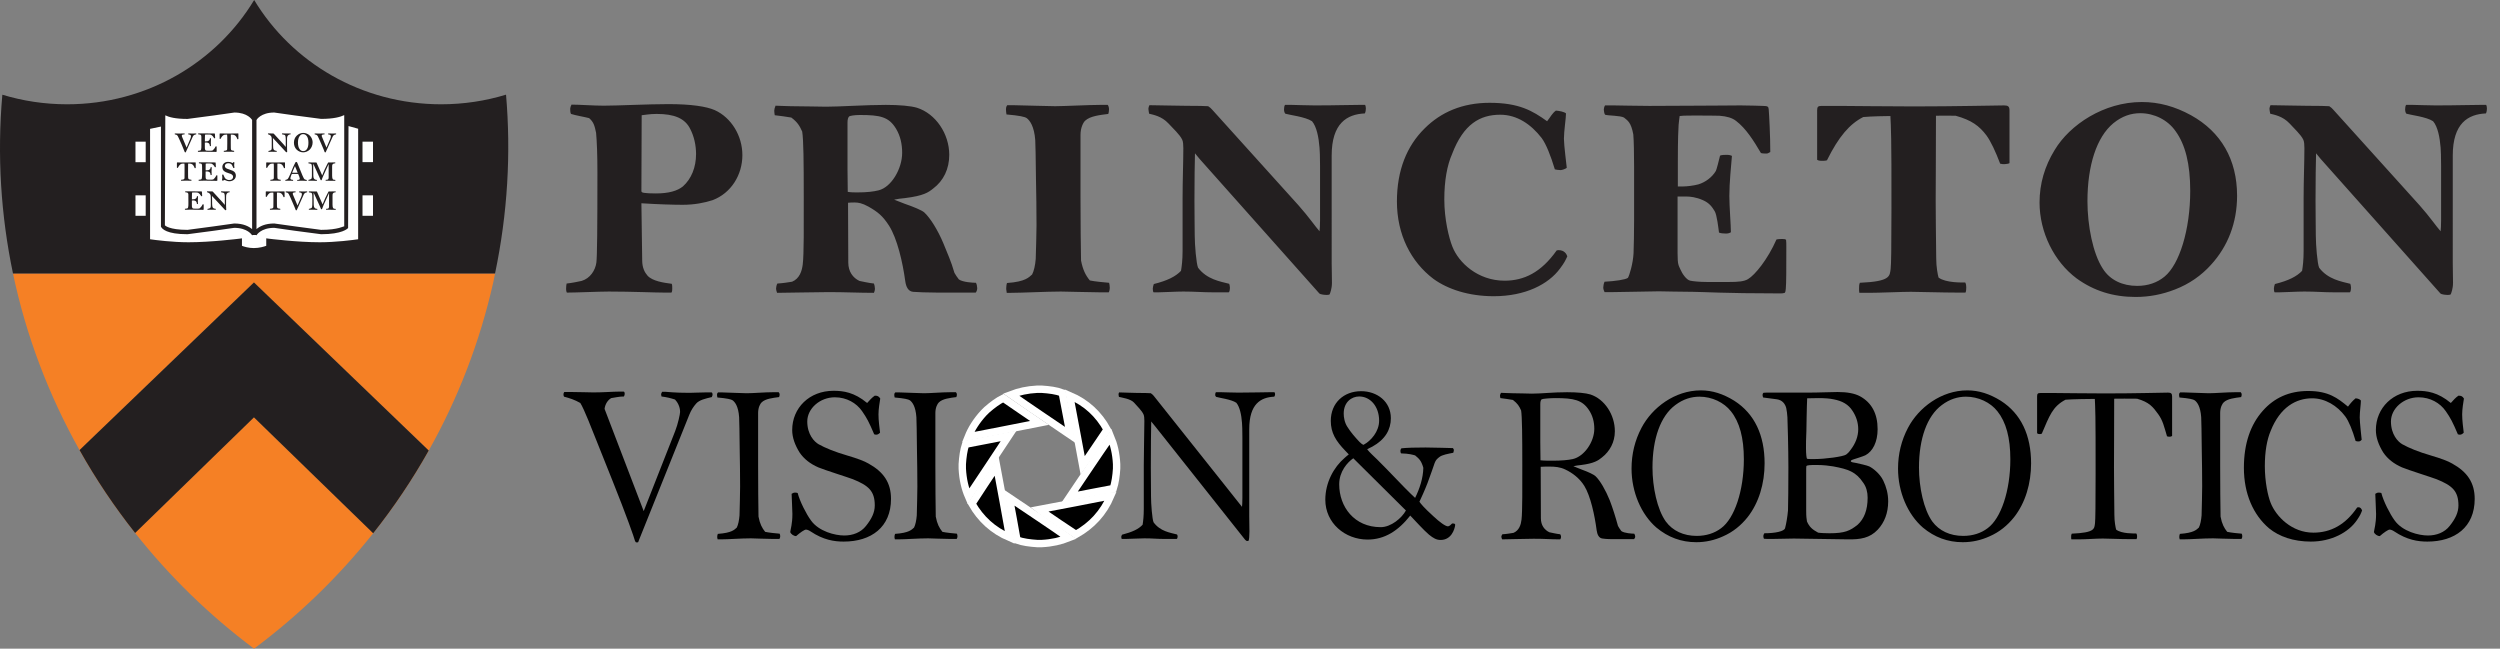 <?xml version="1.0" encoding="utf-8"?>
<!-- Generator: Adobe Illustrator 15.0.2, SVG Export Plug-In . SVG Version: 6.00 Build 0)  -->
<!DOCTYPE svg PUBLIC "-//W3C//DTD SVG 1.0//EN" "http://www.w3.org/TR/2001/REC-SVG-20010904/DTD/svg10.dtd">
<svg version="1.0" id="Layer_1" xmlns="http://www.w3.org/2000/svg" xmlns:xlink="http://www.w3.org/1999/xlink" x="0px" y="0px"
	 width="1353.045px" height="351.07px" viewBox="0 0 1353.045 351.07" enable-background="new 0 0 1353.045 351.07"
	 xml:space="preserve">
<rect x="0" y="0" width="1353.045" height="351.07" fill="#808080" stroke="none"/>
<g>
	<path d="M385.23,214.909c-3.283,0.77-6.777,1.539-8.472,3.52c-1.376,1.539-2.753,3.629-3.706,6.051l-27.427,68.309
		c-0.212,0.551,0,0.771-0.953,0.771s-0.423-0.33-0.953-0.66c-0.529-2.09-4.765-14.08-12.072-32.34l-8.789-22
		c-2.33-5.83-6.777-17.381-8.79-20.461c-3.071-1.76-5.824-2.641-8.789-3.41c-0.212-0.439-0.318-0.551-0.318-1.209
		c0-0.66,0.212-0.881,0.424-1.32h4.13c4.659,0,9.213,0.219,11.648,0.219c5.612,0,10.483-0.439,13.767-0.439h2.647
		c0.423,0.109,0.529,0.77,0.529,1.211c0,0.439-0.212,0.988-0.424,1.43c-2.859,0-5.083,0.66-6.883,0.879
		c-1.8,0.99-3.283,3.191-3.601,5.83l21.179,55.33l17.049-43.34c1.482-3.74,2.647-9.24,2.647-10.34c0-2.971-1.483-5.391-2.753-6.709
		c-2.33-0.771-4.66-1.32-7.307-1.65c0-0.441-0.211-0.66-0.211-1.1c0-0.551,0.317-0.881,0.529-1.432h1.906
		c1.271,0,4.342,0.551,12.919,0.551c1.8,0,5.824-0.221,8.366-0.221h3.6c0.424,0.111,0.53,0.771,0.53,1.211
		C385.654,214.138,385.336,214.468,385.23,214.909z"/>
	<path d="M421.845,291.688h-3.494c-3.495,0-10.378-0.33-11.966-0.33c-5.507,0-11.966,0.551-16.202,0.551h-1.8
		c0-0.551-0.212-0.439-0.212-1.32c0-0.439,0.106-1.209,0.318-1.65c7.73-0.549,9.001-2.309,10.272-3.41
		c0.741-1.43,1.271-3.959,1.482-6.6c0.106-3.85,0.318-12.43,0.318-15.619c0-6.381-0.106-13.861-0.212-19.361
		c-0.106-10.119-0.212-16.061-0.318-18.15c-0.423-5.939-2.224-8.139-3.495-9.129c-0.741-0.551-3.071-1.1-8.26-1.541
		c-0.106-0.549-0.212-0.879-0.212-1.32c0-0.988,0.212-0.988,0.53-1.43h2.33c4.66,0.111,11.013,0.441,13.237,0.441
		c3.601,0,9.743-0.551,14.19-0.551h3.071c0.212,0.221,0.529,0.66,0.529,1.32c0,0.439-0.106,0.879-0.317,1.32
		c-3.389,0.439-7.413,0.879-9.425,2.859c-0.741,0.66-1.906,2.75-1.906,5.721v28.27c0,10.23,0.106,22.551,0.212,27.83
		c0.741,3.961,1.906,6.16,3.601,8.25c1.906,0.439,6.248,0.881,7.836,0.99c0.212,0.439,0.318,0.879,0.318,1.43
		C422.269,290.698,422.163,291.14,421.845,291.688z"/>
	<path d="M456.607,293.118c-5.083,0-11.013-0.879-17.896-5.5c-0.953-0.66-1.906-0.988-2.542-0.988c-0.741,0-3.071,1.539-5.295,3.52
		c-1.271,0-2.859-1.1-3.177-2.201c0.211-1.76,1.165-4.398,1.165-9.789c0-2.201-0.423-9.461-0.423-10.891
		c0.635-0.439,1.165-0.66,1.8-0.66c0.741,0,0.741,0,1.482,0.221c1.059,4.289,4.659,11.439,7.201,14.85
		c4.236,5.939,13.025,8.141,18.002,8.141c4.66,0,9.001-1.65,11.754-5.17c3.071-3.85,4.766-7.26,4.766-11.111
		c0-7.809-3.389-10.779-11.86-14.189c-1.906-0.77-15.567-5.061-18.638-6.379c-4.554-1.98-7.836-4.621-10.166-8.031
		c-2.542-4.07-4.024-8.141-4.024-12.209c0-11.99,9.319-21.23,22.344-21.23c5.295,0,11.225,0.77,18.214,6.6
		c1.271-1.43,2.647-2.971,4.13-3.961c1.376,0,2.118,0.221,2.965,1.541c-0.317,1.98-0.953,5.721-0.953,8.58
		c0,3.301,0.53,7.15,0.847,9.9c-0.529,0.549-1.165,1.1-2.118,1.1c-0.318,0-0.741-0.109-1.059-0.221
		c-2.965-6.93-3.918-8.689-6.565-12.539c-3.071-4.4-8.366-7.48-14.72-7.48c-8.048,0-14.931,6.051-14.931,13.09
		c0,7.041,3.812,11,6.142,12.32c3.495,1.98,8.896,4.18,15.355,6.051c5.613,1.648,9.425,3.08,11.649,4.398
		c8.154,4.512,12.178,10.342,12.178,19.141C482.234,285.31,471.539,293.118,456.607,293.118z"/>
	<path d="M517.78,291.688h-3.494c-3.495,0-10.378-0.33-11.966-0.33c-5.507,0-11.966,0.551-16.202,0.551h-1.8
		c0-0.551-0.212-0.439-0.212-1.32c0-0.439,0.106-1.209,0.318-1.65c7.73-0.549,9.001-2.309,10.272-3.41
		c0.741-1.43,1.271-3.959,1.482-6.6c0.106-3.85,0.318-12.43,0.318-15.619c0-6.381-0.106-13.861-0.212-19.361
		c-0.106-10.119-0.212-16.061-0.318-18.15c-0.423-5.939-2.224-8.139-3.495-9.129c-0.741-0.551-3.071-1.1-8.26-1.541
		c-0.106-0.549-0.212-0.879-0.212-1.32c0-0.988,0.212-0.988,0.53-1.43h2.33c4.66,0.111,11.013,0.441,13.237,0.441
		c3.601,0,9.743-0.551,14.19-0.551h3.071c0.212,0.221,0.529,0.66,0.529,1.32c0,0.439-0.106,0.879-0.317,1.32
		c-3.389,0.439-7.413,0.879-9.425,2.859c-0.741,0.66-1.906,2.75-1.906,5.721v28.27c0,10.23,0.106,22.551,0.212,27.83
		c0.741,3.961,1.906,6.16,3.601,8.25c1.906,0.439,6.248,0.881,7.836,0.99c0.212,0.439,0.318,0.879,0.318,1.43
		C518.204,290.698,518.098,291.14,517.78,291.688z"/>
	<path d="M689.669,214.688c-7.307,0.33-13.555,3.85-13.555,17.6v47.191c0,1.65,0.105,4.949,0.105,8.139
		c0,2.641-0.211,4.4-0.424,4.951c-0.424,0.219-0.105,0.219-0.635,0.219s-0.742-0.109-1.271-0.658l-48.5-61.162
		c-0.741-0.879-1.694-2.09-2.33-2.859c-0.106,3.85-0.212,15.951-0.212,24.641c0,6.49,0.106,12.539,0.106,16.061
		c0,3.85,0.635,12.209,1.376,13.859c3.601,4.949,9.001,5.609,12.708,6.6c0.211,0.439,0.317,0.551,0.317,0.99s-0.106,1.32-0.529,1.43
		h-6.354c-4.342,0-6.459-0.33-11.119-0.33c-3.177,0-8.048,0.33-10.166,0.33h-2.012c-0.212-0.109-0.318-0.77-0.318-1.1
		c0-0.551,0.212-0.66,0.424-1.209c5.506-1.432,8.895-2.971,11.119-5.391c0.317-1.871,0.635-4.73,0.635-8.361
		c0-7.809,0-12.209,0-23.76c0-7.699,0.317-18.26,0.317-23.98c0-1.539-0.106-2.75-0.423-3.52c-0.953-2.199-3.495-4.51-5.189-6.49
		c-1.906-2.09-6.565-2.639-8.154-3.08c-0.106-0.33-0.212-1.209-0.212-1.43c0-0.439,0.106-0.549,0.317-0.99
		c1.8,0,7.625,0.33,14.402,0.33c0.847,0,1.906,0.111,2.753,0.111c0.636,0.439,1.271,0.988,1.588,1.43l38.758,48.73
		c4.131,5.059,7.201,9.24,9.002,11.33c0.105-1.211,0.211-2.09,0.211-4.73v-32.891c0-4.51-0.105-6.16-0.211-7.811
		c-0.318-4.289-1.166-8.58-3.072-10.889c-2.752-1.871-9.212-2.641-10.907-3.191c-0.423-0.439-0.529-0.549-0.529-1.1
		c0-0.439,0.106-1.209,0.424-1.43h2.753c1.166,0,6.037,0.221,9.32,0.221c9.529,0,11.859-0.221,17.154-0.221h2.436
		c0.211,0.33,0.318,0.66,0.318,1.1C690.093,213.919,689.986,214.138,689.669,214.688z"/>
	<path d="M779.656,292.239c-2.223,0-3.918-0.99-6.248-2.859c-2.646-2.201-7.836-7.922-10.166-10.342
		c-6.459,8.25-13.871,12.98-23.084,12.98c-12.18,0-22.875-8.91-22.875-21.561c0-9.238,4.555-17.6,10.484-22.66
		c0.529-0.439,1.588-1.43,2.225-1.869l-1.906-1.98c-5.084-5.279-7.838-9.68-7.838-16.17c0-9.68,6.99-16.061,16.414-16.061
		c8.684,0,16.098,5.611,16.098,14.631c0,6.16-3.072,11.551-10.061,15.4c-1.271,0.66-2.119,0.99-2.754,1.43
		c1.482,1.869,3.602,3.74,5.4,5.5c5.932,5.83,14.826,15.4,18.215,18.59l2.33,2.201c2.436-4.951,4.342-10.672,4.447-16.281
		c-1.164-4.18-2.541-5.061-4.447-6.709c-1.166-0.33-3.178-0.99-7.625-1.102c-0.318-0.549-0.318-0.77-0.318-1.43
		s0.213-0.77,0.529-1.32c3.389-0.33,7.414-0.439,13.133-0.439c4.447,0,13.977,0.33,14.719,0.33c0.318,0.33,0.529,0.66,0.529,1.211
		c0,0.33-0.211,0.879-0.318,1.318c-2.752,0.551-6.035,1.102-7.518,2.311c-1.059,0.881-2.012,1.32-2.965,4.4
		c-0.318,0.881-1.482,4.4-3.494,9.789c-1.484,3.852-3.602,8.471-4.342,10.012c0.953,1.318,2.223,2.969,7.518,7.809
		c3.389,3.191,6.566,5.5,7.943,5.5c0.74,0,1.799-1.1,2.223-1.539c0.742,0,1.482-0.109,1.695,0.66
		C787.281,286.739,785.375,292.239,779.656,292.239z M732.427,248.019c-3.178,2.199-7.625,7.15-7.625,14.08
		c0,12.211,8.154,23.211,22.449,23.211c5.613,0,11.438-4.951,13.66-9.021L732.427,248.019z M735.603,214.579
		c-4.023,0-8.365,2.969-8.365,9.24c0,1.979,0.424,4.84,2.012,7.26c1.906,2.969,3.707,5.059,6.566,8.139
		c0.529,0.551,1.482,1.32,2.117,1.541c4.131-2.199,8.473-7.26,8.473-13.09C746.406,219.968,741.64,214.579,735.603,214.579z"/>
	<path d="M884.361,291.8c-2.646,0-8.576,0-11.012,0c-4.025,0-5.189-0.221-6.037-0.33c-2.012-0.221-2.859-2.201-3.178-4.512
		c-1.059-8.029-3.281-18.479-6.67-23.979c-2.543-4.07-6.354-7.041-10.379-8.91c-2.752-1.32-5.611-1.541-8.471-1.541
		c-0.848,0-3.918,0-4.766,0.111l0.105,27.83c0,3.85,1.906,6.27,4.555,7.59c1.164,0.219,3.811,0.879,5.93,1.1
		c0.211,0.439,0.424,0.77,0.424,1.539c0,0.441-0.213,0.771-0.424,1.211c-6.037,0-7.625-0.33-14.402-0.33
		c-3.389,0-15.566,0.33-17.049,0.33c-0.213-0.551-0.424-0.99-0.424-1.32c0-0.551,0.211-0.881,0.529-1.43
		c2.117-0.109,4.66-0.551,6.037-0.77c3.07-1.32,4.023-4.4,4.34-7.15c0.531-4.18,0.424-18.59,0.424-29.811
		c0-15.51-0.105-25.74-0.635-29.26c-1.059-2.42-1.906-3.74-4.447-5.721c-1.695-0.33-4.977-0.77-6.777-0.99
		c-0.105-0.439-0.213-0.99-0.213-1.43s0.213-0.66,0.531-1.43c0.635,0,4.658,0.221,6.246,0.221c3.707,0,8.896,0.219,10.484,0.219
		c5.295,0,11.119-0.77,19.061-0.77c5.613,0,10.061,0.439,12.602,1.211c7.73,2.529,13.238,11,13.238,19.908
		c0,5.941-2.754,10.891-6.99,14.191c-2.012,1.65-4.234,3.189-11.119,4.07c-2.012,0.219-2.752,0.33-4.342,0.66
		c1.271,0.549,2.648,1.1,4.342,1.76c3.707,1.32,6.672,2.75,7.625,3.629c2.541,2.42,5.508,7.59,7.73,13.09
		c1.588,4.182,3.07,8.801,4.447,13.861c0.424,0.77,1.271,2.09,1.801,2.75c1.588,1.209,5.93,1.43,6.988,1.43
		c0.318,0.439,0.531,0.99,0.531,1.539C884.998,290.919,884.785,291.358,884.361,291.8z M859.9,221.839
		c-3.602-5.391-8.154-6.381-18.109-6.381c-2.646,0-6.988,0.33-7.412,0.66s-0.742,1.1-0.742,2.531v20.789l0.107,9.68
		c1.588,0.221,5.188,0.221,6.459,0.221c4.766,0,8.473-0.33,11.014-0.881c6.248-1.43,11.648-9.35,11.648-16.389
		C862.865,228.218,861.912,224.81,859.9,221.839z"/>
	<path d="M945.818,279.919c-3.6,4.51-7.941,8.029-13.236,10.34c-4.555,2.09-9.426,3.189-14.508,3.189
		c-8.154,0-15.25-2.639-21.604-7.92c-8.26-7.15-13.449-19.25-13.449-31.9c0-7.92,1.801-15.289,5.402-22.109
		c5.717-10.891,18.002-20.24,32.086-20.24c6.248,0,12.072,1.871,18.107,5.609c11.014,7.041,16.414,18.701,16.414,33.881
		C955.031,261.659,951.96,272.108,945.818,279.919z M936.818,222.608c-3.812-4.84-10.273-7.92-17.051-7.92
		c-4.342,0-8.789,1.32-13.025,4.51c-8.047,5.939-12.389,18.26-12.389,33.881c0,10.561,2.541,22.66,7.201,29.15
		c3.705,5.059,9.637,7.809,16.73,7.809c5.084,0,9.637-1.43,13.238-4.18c7.201-5.279,12.283-20.24,12.283-37.289
		C943.806,236.909,941.476,228.438,936.818,222.608z"/>
	<path d="M1016.3,286.63c-4.342,4.619-9.426,5.389-16.309,5.279l-29.121-0.439c-2.859,0-8.896,0.219-11.861,0.219
		c-2.012,0-3.918,0-4.342-0.109c-0.211-0.439-0.316-0.99-0.316-1.43c0-0.441,0.105-0.77,0.529-1.541c6.141,0,10.801-1.1,11.225-2.75
		c0.635-2.309,1.27-6.049,1.588-9.57c0.105-2.969,0.213-13.309,0.213-23.539c0-9.24-0.424-25.85-0.531-26.951
		c-0.105-1.648-0.316-3.52-0.635-4.949c-0.529-2.09-2.012-4.291-4.977-4.73c-2.541-0.33-5.93-0.77-7.52-0.99
		c-0.211-0.66-0.316-0.879-0.316-1.32c0-0.658,0.105-0.658,0.424-1.209c0.529-0.109,1.693-0.109,2.541-0.109h21.496
		c6.248,0,12.178-0.33,16.096-0.33c5.295,0,9.32,0.77,12.18,2.309c6.248,3.41,9.529,9.352,9.529,17.82
		c0,6.93-2.646,11.99-6.564,14.08c-1.377,0.66-4.979,1.76-6.672,2.311c-0.424,0.109-1.271,0.439-1.271,0.881
		c0,0.658,1.59,0.77,2.754,0.988c1.588,0.33,6.037,1.32,7.201,1.871c1.693,0.77,5.719,3.74,7.625,7.699
		c1.588,3.301,2.646,7.041,2.646,11.221C1021.912,277.608,1019.9,282.778,1016.3,286.63z M1002.638,222.388
		c-2.223-3.52-5.611-5.389-10.271-6.27c-2.012-0.439-4.766-0.66-8.154-0.66c-1.906,0-4.023,0.111-6.141,0.111
		c-0.213,3.629-0.424,17.818-0.424,17.818c-0.213,4.07-0.213,7.041-0.213,9.131c0,3.301,0.318,5.5,0.529,5.721
		c0.213,0.219,1.695,0.219,3.812,0.219c6.037,0,15.674-1.318,17.367-2.42c0.635-0.439,1.482-1.209,2.33-2.42
		c2.754-3.52,4.236-7.369,4.236-11.33C1005.71,228.659,1004.544,225.249,1002.638,222.388z M1008.462,261.329
		c-4.023-6.051-8.152-7.371-16.307-8.91c-2.012-0.33-5.084-0.77-9.32-0.77c-2.965,0-4.764,0.109-5.188,0.549
		c-0.107,0.221-0.107,1.65-0.107,3.961v20.24c0,3.299,0.213,4.51,0.424,5.83c1.271,2.859,2.754,4.289,6.037,6.049
		c1.059,0.221,4.658,0.33,6.143,0.33c8.26,0,11.117-1.32,15.248-4.619c3.494-3.189,5.4-7.92,5.4-14.631
		C1010.792,266.278,1010.052,263.528,1008.462,261.329z"/>
	<path d="M1090.05,279.919c-3.6,4.51-7.941,8.029-13.236,10.34c-4.555,2.09-9.426,3.189-14.508,3.189
		c-8.154,0-15.25-2.639-21.604-7.92c-8.26-7.15-13.449-19.25-13.449-31.9c0-7.92,1.801-15.289,5.402-22.109
		c5.717-10.891,18.002-20.24,32.086-20.24c6.248,0,12.072,1.871,18.107,5.609c11.014,7.041,16.414,18.701,16.414,33.881
		C1099.263,261.659,1096.193,272.108,1090.05,279.919z M1081.05,222.608c-3.812-4.84-10.273-7.92-17.051-7.92
		c-4.342,0-8.789,1.32-13.025,4.51c-8.047,5.939-12.389,18.26-12.389,33.881c0,10.561,2.541,22.66,7.201,29.15
		c3.705,5.059,9.637,7.809,16.73,7.809c5.084,0,9.637-1.43,13.238-4.18c7.201-5.279,12.283-20.24,12.283-37.289
		C1088.039,236.909,1085.708,228.438,1081.05,222.608z"/>
	<path d="M1174.416,236.358c-0.637,0-0.953,0-1.59-0.221c-1.588-5.279-2.223-8.469-4.766-11.988
		c-2.857-3.961-4.871-6.49-11.436-8.361c-3.178-0.109-10.908,0-12.391,0c0,19.031-0.105,26.84-0.105,37.07
		c0,7.92,0.105,13.861,0.211,25.74c0,3.85,0.637,6.82,0.953,8.031c2.967,2.309,9.744,2.09,10.908,2.09
		c0.318,0.549,0.424,0.77,0.424,1.43c0,0.549,0,1.1-0.318,1.65h-2.965c-6.459,0-12.178-0.33-15.248-0.33
		c-3.812,0-9.002,0.439-12.92,0.439h-4.131c-0.105-0.439-0.105-0.881-0.105-1.32c0-0.881,0-0.99,0.318-1.76
		c12.707-0.551,12.178-2.641,12.602-5.721c0.211-1.76,0.316-10.449,0.316-26.619c0-18.701,0-22.99-0.105-30.91
		c-0.105-4.621-0.211-8.471-0.316-9.68c-1.695,0-12.709,0.109-15.885,0.439c-7.096,3.74-8.684,8.799-12.814,18.369
		c-0.424,0.221-0.846,0.221-1.27,0.221c-0.529,0-0.848-0.109-1.271-0.439v-19.91c0-1.541,0.424-1.871,1.801-1.871h7.836
		c5.93,0,14.084,0.221,27.215,0.221c16.943,0,30.816-0.439,33.992-0.439c1.59,0,2.225,0.439,2.225,2.09v21.34
		C1175.369,236.138,1174.837,236.358,1174.416,236.358z"/>
	<path d="M1213.146,291.688h-3.494c-3.494,0-10.379-0.33-11.967-0.33c-5.506,0-11.967,0.551-16.201,0.551h-1.801
		c0-0.551-0.211-0.439-0.211-1.32c0-0.439,0.105-1.209,0.316-1.65c7.73-0.549,9.002-2.309,10.271-3.41
		c0.742-1.43,1.271-3.959,1.482-6.6c0.107-3.85,0.318-12.43,0.318-15.619c0-6.381-0.105-13.861-0.211-19.361
		c-0.107-10.119-0.213-16.061-0.318-18.15c-0.424-5.939-2.225-8.139-3.494-9.129c-0.742-0.551-3.072-1.1-8.26-1.541
		c-0.105-0.549-0.213-0.879-0.213-1.32c0-0.988,0.213-0.988,0.529-1.43h2.33c4.66,0.111,11.014,0.441,13.238,0.441
		c3.6,0,9.742-0.551,14.189-0.551h3.07c0.213,0.221,0.529,0.66,0.529,1.32c0,0.439-0.105,0.879-0.316,1.32
		c-3.389,0.439-7.414,0.879-9.426,2.859c-0.74,0.66-1.906,2.75-1.906,5.721v28.27c0,10.23,0.105,22.551,0.213,27.83
		c0.74,3.961,1.906,6.16,3.6,8.25c1.906,0.439,6.248,0.881,7.836,0.99c0.213,0.439,0.318,0.879,0.318,1.43
		C1213.57,290.698,1213.464,291.14,1213.146,291.688z"/>
	<path d="M1275.644,281.458c-4.555,6.711-13.873,11.66-24.992,11.66c-9.424,0-17.154-2.75-22.555-7.148
		c-8.578-7.262-13.662-18.701-13.662-32.781c0-13.199,3.602-23.43,10.273-30.91c6.141-6.93,14.189-10.67,24.461-10.67
		c11.119,0,15.99,3.85,21.604,8.471c1.377-1.871,2.646-3.301,4.129-4.51c1.377,0.109,2.33,0.549,2.859,1.209
		c0,2.09-0.635,5.83-0.635,9.131c0,2.639,0.953,10.889,1.059,12.1c-0.424,0.439-0.74,0.77-1.377,0.881
		c-0.848,0.109-1.482-0.111-1.906-0.221c-1.693-5.83-3.705-10.781-5.611-13.311c-4.342-5.83-10.908-9.789-17.896-9.789
		c-8.789,0-17.367,4.84-22.451,17.6c-2.012,4.73-3.176,11.109-3.176,19.141c0,8.469,1.693,16.279,3.176,19.91
		c2.965,7.369,11.438,16.059,23.086,16.059c9.426,0,17.367-4.289,23.721-13.639c0.211,0,0.529-0.111,0.742-0.111
		c0.953,0,1.588,0.771,1.906,1.76C1277.656,278.159,1277.445,278.819,1275.644,281.458z"/>
	<path d="M1313.72,293.118c-5.084,0-11.014-0.879-17.896-5.5c-0.953-0.66-1.906-0.988-2.543-0.988c-0.74,0-3.07,1.539-5.295,3.52
		c-1.27,0-2.857-1.1-3.176-2.201c0.211-1.76,1.164-4.398,1.164-9.789c0-2.201-0.424-9.461-0.424-10.891
		c0.637-0.439,1.166-0.66,1.801-0.66c0.742,0,0.742,0,1.482,0.221c1.059,4.289,4.66,11.439,7.201,14.85
		c4.236,5.939,13.025,8.141,18.002,8.141c4.66,0,9.002-1.65,11.756-5.17c3.07-3.85,4.764-7.26,4.764-11.111
		c0-7.809-3.389-10.779-11.859-14.189c-1.906-0.77-15.566-5.061-18.639-6.379c-4.553-1.98-7.836-4.621-10.166-8.031
		c-2.541-4.07-4.023-8.141-4.023-12.209c0-11.99,9.318-21.23,22.344-21.23c5.295,0,11.225,0.77,18.215,6.6
		c1.27-1.43,2.646-2.971,4.129-3.961c1.377,0,2.119,0.221,2.967,1.541c-0.318,1.98-0.953,5.721-0.953,8.58
		c0,3.301,0.529,7.15,0.846,9.9c-0.529,0.549-1.164,1.1-2.117,1.1c-0.318,0-0.742-0.109-1.059-0.221
		c-2.965-6.93-3.918-8.689-6.566-12.539c-3.07-4.4-8.365-7.48-14.719-7.48c-8.049,0-14.932,6.051-14.932,13.09
		c0,7.041,3.812,11,6.143,12.32c3.494,1.98,8.895,4.18,15.354,6.051c5.613,1.648,9.426,3.08,11.648,4.398
		c8.154,4.512,12.18,10.342,12.18,19.141C1339.347,285.31,1328.65,293.118,1313.72,293.118z"/>
</g>
<path fill="#231F20" d="M401.791,83.956c0-10.52-6.028-20.331-14.984-24.376c-4.625-1.981-12.754-3.234-25.077-3.234
	c-10.796,0-27.619,0.853-35.024,0.853c-5.193,0-13.045-0.578-17.386-0.578c-0.427,0.701-0.714,1.68-0.714,2.232
	c0,0.582,0,2.112,0.426,2.81c2.661,0.855,6.999,1.536,9.813,2.262c2.375,2.081,2.943,3.913,3.777,7.983
	c0.417,4.894,0.71,11.065,0.71,21.715c0,29.569-0.144,45.111-0.561,48.471c-0.564,4.224-3.36,8.567-7.99,9.944
	c-2.112,0.426-5.2,1.132-8.12,1.411c-0.139,0.695-0.287,1.674-0.287,2.932c0,1.134,0.148,1.279,0.407,1.985
	c4.484,0,17.66-0.576,22.71-0.576c12.477,0,25.23,0.576,30.399,0.576h3.515c0.427-0.576,0.427-1.558,0.427-2.237
	c0-0.852,0-1.985-0.288-2.534c-4.208-0.55-10.508-1.405-13.166-4.489c-1.407-1.661-2.814-4.072-2.814-8.267l-0.428-30.822
	c8.417,0.549,17.389,0.824,22.296,0.824c6.434,0,11.896-1.104,16.239-2.509C395.63,104.569,401.791,94.727,401.791,83.956
	 M376.72,83.379c0,7.157-2.54,13.455-7.138,17.528c-2.953,2.379-7.578,3.785-14.592,3.785c-2.93,0-5.196-0.123-6.017-0.273
	c-1.122-0.152-1.835-0.281-1.835-1.006l0.149-41.048c1.686-0.126,4.065-0.703,8.139-0.703c9.527,0,15.416,2.388,18.21,8.288
	C375.58,73.71,376.72,78.488,376.72,83.379 M528.892,155.974c0-0.697-0.278-2.379-0.705-2.929c-1.393,0-7.128-0.276-9.239-1.834
	c-0.705-0.832-1.814-2.511-2.381-3.518c-1.838-6.424-3.915-10.766-6.031-16.09c-2.949-7.004-7-13.607-10.364-16.695
	c-1.27-1.099-5.612-2.935-10.519-4.619c-2.234-0.826-4.055-1.531-5.73-2.232c2.093-0.426,3.074-0.579,5.73-0.826
	c10.379-1.286,12.748-3.093,15.411-5.199c5.616-4.219,8.688-10.642,8.688-18.226c0-11.35-7.276-22.263-17.507-25.505
	c-3.381-0.979-9.378-1.535-16.808-1.535c-10.522,0-25.23,0.982-32.233,0.982c-2.112,0-14.31-0.273-19.208-0.273
	c-2.106,0-7.43-0.277-8.259-0.277c-0.43,0.981-0.698,2.081-0.698,2.661c0,0.549,0.135,1.958,0.269,2.506
	c2.389,0.28,6.731,0.833,8.977,1.259c3.355,2.533,4.485,4.493,5.878,7.577c0.719,4.498,0.842,15.97,0.842,35.724
	c0,14.313,0.144,30.83-0.55,36.182c-0.417,3.484-1.685,7.67-5.755,9.357c-1.809,0.305-5.18,0.851-7.985,0.985
	c-0.425,0.695-0.703,2.105-0.703,2.812c0,0.421,0.278,1.53,0.555,2.229c1.983,0,23.425-0.398,27.887-0.398
	c8.966,0,16.55,0.398,24.536,0.398c0.272-0.553,0.545-1.532,0.545-2.108c0-0.953-0.272-2.358-0.545-2.932
	c-2.821-0.279-6.304-1.111-7.852-1.411c-3.501-1.659-6.032-5.019-6.032-9.944l-0.135-32.357c1.11-0.149,2.514-0.149,3.639-0.149
	c1.814,0,3.925,0.304,7.425,2.236c5.184,2.963,7.717,5.069,11.083,10.243c4.481,7,7.434,19.881,8.828,30.124
	c0.411,2.933,1.527,5.47,4.198,5.746c1.12,0.154,8.552,0.43,13.875,0.43h20.044C528.614,157.79,528.892,156.681,528.892,155.974
	 M488.266,82.699c0,8.69-5.889,18.629-12.749,20.313c-2.81,0.7-6.323,1.125-11.494,1.125c-1.412,0-3.514,0-5.201-0.299
	l-0.133-11.902V66.158c0-1.679,0.417-2.661,0.838-3.087c0.416-0.426,2.955-0.832,5.898-0.832c10.924,0,15.692,0.959,19.608,7.559
	C487.27,73.592,488.266,77.933,488.266,82.699 M600.634,155.829c0-0.706-0.15-2.234-0.412-2.784
	c-2.111-0.155-7.847-0.708-10.37-1.255c-2.246-2.684-3.807-5.745-4.773-10.796c-0.134-6.727-0.286-20.606-0.286-33.636V72.888
	c0-3.792,1.546-6.73,2.536-7.584c2.667-2.508,7.988-3.065,12.479-3.641c0.282-0.551,0.415-2.083,0.415-2.657
	c0-0.826-0.415-1.959-0.699-2.24h-4.073c-5.883,0-19.62,0.709-24.388,0.709c-2.934,0-16.664-0.429-22.831-0.549h-3.073
	c-0.427,0.549-0.704,1.095-0.704,2.354c0,0.58,0.128,1.984,0.277,2.665c6.882,0.574,9.944,1.254,10.936,1.981
	c1.676,1.254,4.055,4.342,4.629,11.902c0.123,2.661,0.258,8.405,0.396,21.313c0.158,6.998,0.288,16.79,0.288,24.926
	c0,4.064-0.288,13.176-0.427,18.074c-0.258,3.366-0.977,6.574-1.944,8.406c-1.685,1.411-3.371,3.918-13.605,4.624
	c-0.274,0.553-0.423,2.385-0.423,2.959c0,1.106,0.289,1.661,0.289,2.36h2.383c5.616,0,19.613-0.699,26.901-0.699
	c2.106,0,16.67,0.426,21.294,0.426h4.64C600.484,157.515,600.634,156.381,600.634,155.829 M739.233,58.728
	c0-0.548-0.143-1.529-0.424-1.962h-3.231c-6.997,0-11.48,0.281-24.093,0.281c-4.342,0-10.809-0.281-12.325-0.281h-3.655
	c-0.426,0.281-0.57,1.835-0.57,2.389c0,0.705,0.145,1.811,0.722,2.389c2.233,0.696,10.764,1.655,14.433,4.067
	c2.509,2.933,3.633,8.805,4.053,14.278c0.139,2.086,0.29,4.196,0.29,9.942v29.296c0,3.366-0.151,4.466-0.29,6.025
	c-2.368-2.659-5.749-7.705-11.359-14.01l-46.79-51.862c-0.428-0.552-1.254-1.259-2.112-1.804c-1.111,0-3.083-0.154-4.19-0.154
	c-8.986,0-25.229-0.396-27.612-0.396c-0.277,0.549-0.55,1.375-0.55,1.927c0,0.301,0.273,2.258,0.4,2.69
	c2.108,0.55,6.742,1.253,10.511,5.32c2.263,2.506,6.179,6.025,7.433,8.836c0.426,0.982,0.565,2.506,0.565,4.468
	c0,7.275-0.406,17.518-0.406,27.31v28.47c0,4.62-0.437,8.259-0.854,10.643c-2.942,3.087-7.422,5.325-14.715,7.132
	c-0.273,0.726-0.555,1.832-0.555,2.538c0,0.421,0.129,1.83,0.417,1.956h2.661c2.796,0,9.25-0.426,13.452-0.426
	c6.167,0,10.36,0.426,16.111,0.426h8.405c0.563-0.126,0.704-1.835,0.704-2.388c0-0.551-0.141-1.685-0.426-2.234
	c-4.9-1.257-12.046-2.384-16.81-8.688c-0.964-2.106-1.818-12.471-1.818-17.396c0-4.465-0.149-10.618-0.149-18.899
	c0-11.076,0.149-20.737,0.283-25.639c0.843,0.982,1.821,2.237,2.528,3.069l64.743,72.745c0.699,0.682,3.208,0.832,3.919,0.832
	c0.702,0,1.124,0,1.678-0.273c0.277-0.705,1.261-2.965,1.261-6.301c0-4.068-0.146-8.287-0.146-10.371V84.231
	c0-17.521,8.273-22.414,17.938-22.844C739.09,60.69,739.233,59.435,739.233,58.728 M848.261,138.733
	c-0.425-1.256-1.558-3.362-4.769-3.362c-0.293,0-0.719,0.149-0.981,0.149c-8.421,11.924-17.675,16.395-28.183,16.395
	c-14.573,0-24.935-9.822-28.299-18.506c-1.834-4.619-4.343-14.709-4.343-25.505c0-10.218,1.543-18.5,4.202-24.525
	c6.162-16.243,15.123-21.287,26.068-21.287c9.113,0,16.67,5.197,22.415,12.602c2.389,3.238,4.905,9.537,7.137,16.966
	c0.58,0.129,1.834,0.403,3.085,0.403c0.841,0,2.808-0.674,3.37-1.255c-0.128-1.532-1.538-12.321-1.538-15.688
	c0-4.199,1.121-11.071,1.121-13.734c-0.844-0.854-3.638-1.401-5.458-1.528c-2.112,1.528-2.812,3.339-4.773,5.751
	c-7.847-5.624-15.136-9.968-31.102-9.968c-14.718,0-26.366,5.048-35.189,13.88c-9.66,9.513-14.982,22.694-14.982,39.515
	c0,17.921,7.567,32.662,19.761,41.899c7.719,5.6,19.063,9.385,32.639,9.385c17.098,0,29.578-6.451,35.875-14.982
	C846.833,141.947,847.122,141.121,848.261,138.733 M966.793,133.835c0-1.958,0-2.811-0.141-4.063
	c-0.709-0.421-0.983-0.421-2.108-0.421c-0.98,0-2.086,0-3.093,0.274c-4.743,10.789-11.618,19.206-15.404,21.436
	c-2.094,1.278-5.313,1.557-10.51,1.557h-11.479c-4.481,0-8-0.426-9.25-0.701c-2.105-0.431-4.348-3.792-5.313-6.03
	c-0.995-2.379-1.562-2.379-1.562-8.83v-30.678h5.197c1.391,0,4.771,0.275,8.53,1.955c3.518,1.559,4.926,3.641,6.32,5.898
	c1.27,1.933,2.094,9.667,2.368,11.628c0.718,0.399,2.537,0.547,3.661,0.547c1.111,0,1.814-0.148,2.787-0.701
	c0-3.793-0.842-14.008-0.842-19.631c0-7.001,0.979-16.668,1.397-21.689c-0.556-0.3-1.397-0.579-2.785-0.579
	c-0.974,0-2.812,0-3.645,0.426c-0.42,1.961-1.966,7.833-2.256,8.262c-2.081,3.512-5.75,6.176-9.515,7.305
	c-2.52,0.676-6.179,1.109-8.128,1.109h-2.942V87.875c0-13.459,0.273-17.804,0.418-20.338c0.133-1.655,0.41-3.487,0.559-4.741
	c1.258-0.151,1.966-0.278,8.418-0.278c8.11,0,11.905,0.127,13.165,0.127c3.926,0.301,6.863,1.134,8.972,2.812
	c5.325,4.065,9.386,10.493,13.441,17.37c0.843,0.278,2.25,0.278,2.953,0.278c0.845,0,0.978-0.278,2.104-0.827
	c0-8.568-0.576-19.633-0.854-23.124c-0.146-1.406-0.404-1.833-3.206-1.833c-1.137,0-6.457-0.275-12.054-0.275
	c-7.987,0-11.225,0.152-23.423,0.152c-6.57,0-20.167,0.123-25.916,0.123c-8.4,0-15.56-0.275-19.198-0.275h-4.768
	c-0.427,0.552-0.685,1.681-0.685,2.233c0,0.707,0.258,2.264,0.685,2.813c1.684,0.552,8.276,0.425,10.242,1.532
	c1.96,1.679,3.766,2.381,5.033,9.109c0.29,2.966,0.432,11.072,0.432,17.523v28.87c0,5.878-0.142,14.436-0.293,17.929
	c-0.271,5.47-2.231,12.05-3.058,13.323c-1.283,0.979-7.034,1.811-12.635,2.085c-0.406,0.851-0.699,2.26-0.699,3.09
	c0,0.827,0.293,1.833,0.699,2.536h4.626c4.494,0,21.021-0.43,24.808-0.43c3.509,0,10.234,0.276,18.358,0.276
	c4.48,0,17.662,0.852,45.958,0.852c1.121,0,2.38,0.127,3.779-0.299c0.436-0.699,0.436-0.974,0.563-2.229
	C966.793,153.449,966.793,145.185,966.793,133.835 M1087.571,88.298V59.707c0-2.108-0.823-2.66-2.937-2.66
	c-4.203,0-26.334,0.552-48.747,0.552c-17.391,0-31.817-0.277-39.67-0.277h-10.378c-1.804,0-2.371,0.427-2.371,2.385v26.758
	c0.567,0.433,1.536,0.58,2.246,0.58c0.553,0,2.523,0,3.08-0.305c6.304-12.726,12.197-19.604,19.628-23.395
	c4.192-0.398,12.451-0.549,14.695-0.549c0.145,1.53,0.288,6.451,0.418,12.326c0.153,10.088,0.153,14.434,0.153,38.254
	c0,20.615-0.153,29.851-0.427,32.083c-0.552,3.917,0.144,6.878-16.676,7.585c-0.426,0.978-0.426,2.078-0.426,3.215
	c0,0.548,0,1.676,0.159,2.229h5.442c5.195,0,17.388-0.553,22.438-0.553c4.062,0,17.101,0.43,25.632,0.43h3.922
	c0.425-0.706,0.425-2.237,0.425-2.938c0-0.852-0.132-1.833-0.549-2.538c-1.562,0-10.527,0.28-14.44-2.659
	c-0.427-1.532-1.268-5.599-1.268-10.517c-0.136-15.116-0.288-20.868-0.288-30.957c0-13.029,0.152-21.86,0.152-46.113
	c1.961,0,6.455-0.127,10.643,0c8.701,2.384,12.903,5.622,16.681,10.644c2.373,3.238,4.905,8.687,7.419,15.288
	c0.853,0.275,1.557,0.275,2.385,0.275C1085.477,88.852,1087.301,88.576,1087.571,88.298 M1210.749,105.945
	c0-19.601-8.688-34.59-24.946-43.58c-8.686-4.767-17.367-7.15-26.622-7.15c-20.446,0-38.945,12.203-47.229,26.083
	c-5.329,8.684-8.113,18.195-8.113,28.29c0,16.117,7.851,31.959,20.034,41.073c9.254,6.726,19.76,10.061,31.959,10.061
	c7.429,0,14.433-1.375,21.285-4.041c7.722-2.958,14.3-7.575,19.481-13.327C1205.712,133.41,1210.749,120.659,1210.749,105.945
	 M1185.39,103.286c0,21.16-5.88,39.821-13.871,46.392c-4.06,3.367-9.11,5.046-14.856,5.046c-7.833,0-14.714-3.089-18.627-9.385
	c-5.324-8.138-8.27-23.273-8.27-36.431c0-19.504,5.025-34.766,13.999-42.198c4.779-3.915,9.67-5.447,14.575-5.447
	c7.581,0,14.865,3.641,19.069,9.659C1182.73,78.206,1185.39,88.731,1185.39,103.286 M1345.969,58.728
	c0-0.548-0.124-1.529-0.415-1.962h-3.215c-7.015,0-11.483,0.281-24.114,0.281c-4.339,0-10.796-0.281-12.321-0.281h-3.639
	c-0.427,0.281-0.565,1.835-0.565,2.389c0,0.705,0.139,1.811,0.687,2.389c2.264,0.696,10.801,1.655,14.438,4.067
	c2.534,2.933,3.65,8.805,4.081,14.278c0.122,2.086,0.262,4.196,0.262,9.942v29.296c0,3.366-0.14,4.466-0.262,6.025
	c-2.405-2.659-5.757-7.705-11.365-14.01l-46.801-51.862c-0.414-0.552-1.259-1.259-2.103-1.804c-1.127,0-3.084-0.154-4.187-0.154
	c-8.99,0-25.234-0.396-27.616-0.396c-0.276,0.549-0.564,1.375-0.564,1.927c0,0.301,0.288,2.258,0.418,2.69
	c2.105,0.55,6.723,1.253,10.514,5.32c2.233,2.506,6.162,6.025,7.422,8.836c0.422,0.982,0.563,2.506,0.563,4.468
	c0,7.275-0.432,17.518-0.432,27.31v28.47c0,4.62-0.402,8.259-0.826,10.643c-2.939,3.087-7.433,5.325-14.713,7.132
	c-0.286,0.726-0.552,1.832-0.552,2.538c0,0.421,0.129,1.83,0.402,1.956h2.66c2.812,0,9.263-0.426,13.46-0.426
	c6.172,0,10.366,0.426,16.115,0.426h8.412c0.554-0.126,0.698-1.835,0.698-2.388c0-0.551-0.145-1.685-0.425-2.234
	c-4.898-1.257-12.052-2.384-16.821-8.688c-0.979-2.106-1.808-12.471-1.808-17.396c0-4.465-0.15-10.618-0.15-18.899
	c0-11.076,0.15-20.737,0.287-25.639c0.843,0.982,1.825,2.237,2.521,3.069l64.746,72.745c0.689,0.682,3.214,0.832,3.915,0.832
	c0.691,0,1.12,0,1.685-0.273c0.274-0.705,1.253-2.965,1.253-6.301c0-4.068-0.137-8.287-0.137-10.371V84.231
	c0-17.521,8.273-22.414,17.939-22.844C1345.845,60.69,1345.969,59.435,1345.969,58.728"/>
<path fill="none" d="M273.875,51.232c-11.086,3.379-22.865,5.209-35.108,5.209c-43.166,0-80.869-22.682-101.208-56.441
	C117.197,33.76,79.492,56.441,36.332,56.441c-12.225,0-24-1.816-35.063-5.184c-2.892,32.955-0.787,65.477,5.763,96.752h260.899
	C274.758,115.393,276.604,82.871,273.875,51.232"/>
<path fill="#F58025" d="M73.131,288.455c18.467,23.35,40.058,44.445,64.363,62.615c24.041-17.928,45.747-38.883,64.479-62.457
	l-64.529-62.74L73.131,288.455"/>
<path fill="#F58025" d="M43.04,243.596l94.404-90.729l94.588,90.979c15.714-27.949,27.632-58.518,34.971-91.223
	c0.324-1.537,0.598-3.075,0.928-4.613H7.032C14.092,181.645,26.333,213.838,43.04,243.596"/>
<path fill="#F58025" d="M43.04,243.596c8.797,15.674,18.864,30.68,30.091,44.859l64.313-62.582l64.529,62.74
	c11.126-14.021,21.193-28.988,30.059-44.768l-94.588-90.979L43.04,243.596"/>
<path fill="#231F20" d="M43.04,243.596c8.797,15.674,18.864,30.68,30.091,44.859l64.313-62.582l64.529,62.74
	c11.126-14.021,21.193-28.988,30.059-44.768l-94.588-90.979L43.04,243.596"/>
<path fill="#231F20" d="M273.875,51.232c-11.086,3.379-22.865,5.209-35.108,5.209c-43.166,0-80.869-22.682-101.208-56.441
	C117.197,33.76,79.492,56.441,36.332,56.441c-12.225,0-24-1.816-35.063-5.184c-2.892,32.955-0.787,65.477,5.763,96.752h260.899
	C274.758,115.393,276.604,82.871,273.875,51.232"/>
<path fill="#FFFFFF" d="M201.877,87.764V76.678h-6.781v-7.818l-7.106-1.992h-0.508v-6.639c0,0-2.454,2.938-13.7,2.938
	c-10.651,0-16.898-3.449-25.367-3.449c-8.147,0-10.646,4.65-10.646,4.65v2.684h-0.275v-2.684c0,0-2.549-4.65-10.646-4.65
	c-8.473,0-14.719,3.473-25.366,3.473c-11.255,0-13.197-2.939-13.197-2.939v6.988h-0.461l-7.705,1.621v7.818h-6.8v11.086h6.8v17.941
	h-6.8v11.096h6.8v13.809c0,0,11.412,1.777,21.962,1.777c12.475,0,19.671-1.803,27.779-1.964v3.491c0,0,3.257,1.621,7.607,1.621
	c4.4,0,7.893-1.621,7.893-1.621v-3.491c8.078,0.161,15.271,1.964,27.814,1.964c10.511,0,21.922-1.777,21.922-1.777v-13.809h6.781
	v-11.096h-6.781V87.764H201.877"/>
<path fill="#FFFFFF" d="M129.631,130.439c0.018-0.008,0.229-0.017,0.229-0.017S129.658,130.432,129.631,130.439 M80.118,68.859
	v61.75l21.962,1.777l17.543-1.146c0,0,9.354-0.75,10.008-0.801c-0.426,0.027-10.008,0.801-10.008,0.801l-17.543,1.146l-21.962-1.777
	V68.859l7.705-1.621L80.118,68.859z"/>
<path fill="#231F20" d="M106.151,72.734c-0.923,0.07-1.526,0.559-1.8,1.18l-3.802,8.461c0,0-0.183,0.125-0.292,0.125
	c-0.119,0-0.257-0.125-0.348-0.393c-0.091-0.299-0.558-1.479-1.553-3.781l-1.225-2.766c-0.439-1.021-0.785-1.688-0.904-1.9
	c-0.439-0.762-0.996-0.822-1.596-0.926c-0.068-0.094-0.068-0.174-0.068-0.258c0-0.08,0-0.135,0.041-0.238h0.627
	c0.722,0,1.32,0.037,1.855,0.037c0.622,0,1.663-0.059,2.362-0.059h0.412c0.068,0.021,0.091,0.156,0.091,0.219
	c0,0.041,0,0.205-0.042,0.281c-0.461,0.041-1.512,0.018-1.512,0.665c0,0.144,0.027,0.397,0.096,0.569l2.5,5.924l2.084-4.922
	c0.256-0.549,0.283-1.039,0.283-1.293c0-0.555-0.397-0.799-1.439-0.926c-0.027-0.07-0.069-0.164-0.069-0.228
	c0-0.095,0.042-0.231,0.069-0.29h0.302c0.457,0,0.928,0.059,1.964,0.059c0.183,0,0.906-0.037,1.247-0.037h0.718
	c0.049,0.08,0.097,0.135,0.097,0.221C106.248,72.529,106.201,72.675,106.151,72.734"/>
<path fill="#231F20" d="M116.73,82.216c-3.03,0-4.675-0.084-5.091-0.084c-0.325,0-1.06-0.024-1.435-0.024
	c-0.416,0-1.39,0.07-2.454,0.07l-0.604-0.023c-0.041-0.084-0.041-0.141-0.041-0.221c0-0.078,0-0.197,0.019-0.291
	c0.808-0.055,1.389-0.195,1.525-0.322c0.166-0.195,0.28-0.621,0.334-1.529c0-0.463,0.019-0.969,0.019-1.488
	c0-0.768-0.019-1.688-0.019-2.816c0-0.773,0-1.234,0-1.559c-0.031-1.104-0.556-1.104-1.695-1.225
	c-0.022-0.109-0.045-0.196-0.045-0.268c0-0.062,0.022-0.219,0.091-0.254h0.558c0.37,0,1.361,0.018,3.263,0.018
	c1.735,0,3.422,0.039,3.793,0.039c0.233,0,0.905,0.01,1.045,0.01c0.229,0,0.32,0.027,0.32,0.229l0.136,2.275
	c-0.136,0.064-0.16,0.09-0.273,0.09c-0.092,0-0.165,0-0.234-0.025c-0.667-1.131-0.995-1.354-1.502-1.734
	c-0.184-0.143-0.467-0.221-0.883-0.258c-0.137,0-0.484-0.02-1.344-0.02c-0.689,0-1.037,0.02-1.133,0.033
	c-0.114,0-0.091-0.014-0.137,0.383c-0.019,0.242-0.046,0.693-0.046,2.014v1.295h0.347c0.439,0,0.883-0.047,1.134-0.115
	c0.394-0.104,0.809-0.395,1.019-0.719c0.097-0.115,0.184-0.658,0.229-0.832c0.074-0.047,0.188-0.07,0.33-0.07
	c0.095,0,0.182,0.023,0.25,0.08c-0.022,0.406-0.091,1.17-0.091,2.143c0,0.488,0.046,1.551,0.046,1.988
	c-0.092,0.07-0.137,0.087-0.28,0.087c-0.068,0-0.201-0.017-0.278-0.038c-0.087-0.857-0.229-1.438-0.95-1.736
	c-0.389-0.16-0.713-0.207-1.105-0.207c-0.207,0-0.467,0.024-0.677,0.047v2.611c0,0.604,0.054,0.973,0.145,1.184
	c0.065,0.174,0.297,0.521,0.6,0.557c0.137,0.02,0.389,0.066,0.923,0.066h1.435c0.37,0,0.904-0.047,1.091-0.16
	c0.348-0.232,1.272-1.227,1.596-2.143c0.14-0.056,0.21-0.056,0.306-0.056c0.091,0,0.179,0.024,0.292,0.069v2.648
	C117.26,82.178,117.099,82.216,116.73,82.216"/>
<path fill="#231F20" d="M128.767,75.365c-0.068,0-0.166-0.027-0.274-0.037c-0.237-0.615-0.512-1.182-0.744-1.48
	c-0.416-0.51-0.805-0.85-1.855-0.973c-0.229-0.014-0.786-0.014-0.969-0.014l-0.027,4.406c0,0.699,0,1.518,0.027,3.035
	c0.023,1.17,0.529,1.17,1.736,1.318c0.072,0.129,0.096,0.209,0.096,0.289s-0.024,0.16-0.078,0.244h-0.437
	c-0.691,0-2.081-0.047-2.519-0.047c-0.302,0-1.827,0.07-2.55,0.07c-0.064-0.107-0.087-0.107-0.087-0.268
	c0-0.08,0.022-0.16,0.069-0.268c1.594-0.115,1.759-0.416,1.8-0.92c0.05-0.326,0.05-1.648,0.05-2.99v-3.654
	c0-0.455-0.027-0.914-0.091-1.217c-0.306,0-1.281,0-1.554,0.107c-0.809,0.299-1.389,0.982-2.011,2.195
	c-0.073,0.035-0.188,0.035-0.256,0.035c-0.091,0-0.187-0.035-0.233-0.107v-2.562c0-0.236,0.023-0.291,0.301-0.291
	c0.229,0,0.599,0.01,1.088,0.01c0.347,0,1.805,0.027,3.633,0.027c2.408,0,4.194-0.059,4.656-0.059c0.229,0,0.388,0,0.479,0.076
	c0.024,0.049,0,0.236,0,0.371v2.57C128.977,75.328,128.864,75.365,128.767,75.365"/>
<path fill="#231F20" d="M105.672,91.031c-0.096,0-0.16-0.024-0.306-0.039c-0.21-0.61-0.48-1.178-0.741-1.479
	c-0.393-0.507-0.805-0.848-1.851-0.973c-0.228-0.01-0.785-0.01-0.968-0.01l-0.023,4.408c0,0.692,0,1.518,0.023,3.031
	c0.022,1.17,0.558,1.17,1.755,1.316c0.073,0.131,0.073,0.211,0.073,0.295c0,0.08,0,0.158-0.05,0.238h-0.434
	c-0.722,0-2.106-0.041-2.527-0.041c-0.302,0-1.827,0.066-2.567,0.066c-0.047-0.105-0.074-0.105-0.074-0.264
	c0-0.084,0.027-0.164,0.051-0.271c1.599-0.111,1.759-0.412,1.828-0.926c0.022-0.32,0.022-1.639,0.022-2.982v-3.66
	c0-0.447,0-0.916-0.064-1.211c-0.306,0-1.303,0-1.582,0.104c-0.808,0.299-1.361,0.982-1.987,2.201
	c-0.091,0.031-0.21,0.031-0.274,0.031c-0.096,0-0.164-0.031-0.232-0.104v-2.568c0-0.234,0.045-0.289,0.297-0.289
	c0.26,0,0.604,0.014,1.092,0.014c0.37,0,1.823,0.018,3.66,0.018c2.381,0,4.186-0.056,4.625-0.056c0.256,0,0.417,0,0.484,0.079
	c0.05,0.053,0.023,0.234,0.023,0.375v2.562C105.859,90.992,105.764,91.031,105.672,91.031"/>
<path fill="#231F20" d="M117.099,97.882c-3.005,0-4.673-0.084-5.066-0.084c-0.32,0-1.065-0.019-1.453-0.019
	c-0.398,0-1.39,0.066-2.436,0.066l-0.6-0.025c-0.05-0.08-0.072-0.135-0.072-0.215c0-0.084,0-0.197,0.05-0.295
	c0.809-0.051,1.384-0.197,1.503-0.318c0.188-0.194,0.274-0.627,0.32-1.531c0.027-0.463,0.051-0.969,0.051-1.49
	c0-0.764-0.023-1.691-0.023-2.812c0-0.776-0.027-1.242-0.027-1.564c-0.019-1.098-0.53-1.098-1.664-1.221
	c-0.041-0.107-0.068-0.2-0.068-0.266c0-0.066,0.046-0.226,0.115-0.264h0.534c0.387,0,1.362,0.027,3.263,0.027
	c1.759,0,3.423,0.035,3.815,0.035c0.21,0,0.906,0.014,1.019,0.014c0.262,0,0.348,0.018,0.348,0.229l0.116,2.27
	c-0.116,0.07-0.161,0.089-0.28,0.089c-0.068,0-0.133,0-0.229-0.019c-0.649-1.139-0.974-1.356-1.499-1.742
	c-0.188-0.135-0.443-0.215-0.858-0.25c-0.143,0-0.484-0.025-1.367-0.025c-0.672,0-1.041,0.025-1.115,0.039
	c-0.132,0-0.109-0.014-0.16,0.383c0,0.239-0.027,0.693-0.027,2.006v1.299h0.33c0.461,0,0.905-0.043,1.133-0.115
	c0.416-0.102,0.809-0.396,1.038-0.715c0.079-0.115,0.188-0.664,0.211-0.838c0.096-0.041,0.209-0.063,0.325-0.063
	c0.119,0,0.209,0.022,0.278,0.079c-0.023,0.406-0.11,1.171-0.11,2.139c0,0.491,0.064,1.553,0.064,1.992
	c-0.113,0.07-0.141,0.081-0.273,0.081c-0.097,0-0.211-0.011-0.307-0.032c-0.092-0.857-0.206-1.438-0.945-1.736
	c-0.399-0.166-0.719-0.211-1.088-0.211c-0.206,0-0.467,0.023-0.672,0.045v2.617c0,0.598,0.045,0.973,0.115,1.184
	c0.091,0.175,0.329,0.518,0.602,0.553c0.143,0.023,0.416,0.068,0.928,0.068h1.458c0.37,0,0.877-0.045,1.065-0.158
	c0.369-0.234,1.293-1.23,1.621-2.143c0.115-0.062,0.201-0.062,0.298-0.062c0.068,0,0.183,0.022,0.274,0.071v2.652
	C117.631,97.846,117.471,97.882,117.099,97.882"/>
<path fill="#231F20" d="M124.138,98.102c-0.837,0-1.759-0.322-2.317-0.604c-0.091-0.047-0.273-0.08-0.365-0.08
	c-0.12,0-0.42,0.15-0.74,0.38c-0.233,0-0.516-0.112-0.581-0.3c0-0.211,0.188-0.834,0.188-1.227c0-0.234-0.074-1.352-0.096-1.619
	c0.096-0.141,0.278-0.209,0.443-0.209c0.063,0,0.113,0,0.154,0.014c0.21,0.406,0.631,1.486,0.927,1.928
	c0.627,0.729,1.549,1.057,2.221,1.057c0.74,0,1.299-0.154,1.626-0.488c0.458-0.438,0.553-0.729,0.553-1.211
	c0-0.358-0.072-0.664-0.278-0.901c-0.255-0.329-0.461-0.47-1.042-0.745c-0.439-0.211-1.988-0.589-2.545-0.889
	c-0.695-0.322-1.038-0.604-1.389-0.986c-0.417-0.535-0.576-1.25-0.576-1.818c0-1.603,1.269-2.799,3.075-2.799
	c0.67,0,1.595,0.059,2.385,0.68c0.165-0.176,0.369-0.377,0.575-0.561c0.302,0,0.508,0.159,0.531,0.262
	c-0.023,0.244-0.157,0.869-0.157,1.365c0,0.268,0.157,1.32,0.157,1.486c-0.115,0.041-0.229,0.135-0.393,0.135
	c-0.047,0-0.11-0.02-0.184-0.041c-0.273-0.492-0.53-1.303-0.832-1.742c-0.465-0.623-1.114-0.852-1.992-0.852
	c-0.992,0-1.8,0.621-1.8,1.479c0,0.834,0.667,1.227,1.225,1.483c0.411,0.159,0.922,0.36,1.502,0.534
	c0.745,0.25,1.293,0.447,1.596,0.611c1.156,0.586,1.64,1.441,1.64,2.635C127.652,96.918,125.989,98.102,124.138,98.102"/>
<path fill="#231F20" d="M109.693,113.572c-3.026,0-4.676-0.08-5.091-0.08c-0.325,0-1.061-0.023-1.431-0.023
	c-0.416,0-1.389,0.064-2.459,0.064l-0.597-0.02c-0.046-0.08-0.046-0.139-0.046-0.219c0-0.084,0-0.201,0.019-0.291
	c0.809-0.057,1.394-0.195,1.53-0.326c0.165-0.195,0.274-0.623,0.33-1.525c0-0.465,0.018-0.975,0.018-1.492
	c0-0.764-0.018-1.691-0.018-2.809c0-0.781,0-1.24,0-1.566c-0.028-1.096-0.557-1.096-1.691-1.229c-0.023-0.102-0.05-0.195-0.05-0.266
	c0-0.057,0.027-0.215,0.091-0.252h0.558c0.37,0,1.366,0.023,3.263,0.023c1.741,0,3.427,0.031,3.797,0.031
	c0.229,0,0.9,0.016,1.037,0.016c0.238,0,0.325,0.024,0.325,0.232l0.142,2.266c-0.142,0.07-0.165,0.094-0.278,0.094
	c-0.092,0-0.157,0-0.234-0.023c-0.666-1.133-0.991-1.357-1.503-1.736c-0.183-0.139-0.466-0.219-0.877-0.252
	c-0.142,0-0.484-0.025-1.343-0.025c-0.69,0-1.042,0.025-1.134,0.035c-0.114,0-0.091-0.01-0.137,0.379
	c-0.028,0.242-0.05,0.693-0.05,2.016v1.297h0.347c0.439,0,0.883-0.047,1.133-0.117c0.394-0.107,0.809-0.395,1.019-0.721
	c0.096-0.111,0.188-0.656,0.229-0.826c0.078-0.049,0.188-0.072,0.329-0.072c0.091,0,0.188,0.023,0.251,0.086
	c-0.022,0.4-0.086,1.164-0.086,2.139c0,0.486,0.042,1.547,0.042,1.986c-0.092,0.072-0.136,0.08-0.274,0.08
	c-0.073,0-0.206-0.008-0.278-0.033c-0.092-0.855-0.234-1.436-0.952-1.734c-0.393-0.16-0.717-0.212-1.106-0.212
	c-0.21,0-0.466,0.024-0.675,0.052v2.616c0,0.599,0.044,0.968,0.141,1.175c0.068,0.174,0.297,0.518,0.6,0.557
	c0.141,0.023,0.396,0.068,0.932,0.068h1.426c0.375,0,0.904-0.045,1.092-0.162c0.343-0.23,1.27-1.227,1.595-2.138
	c0.146-0.058,0.208-0.058,0.301-0.058c0.096,0,0.188,0.023,0.301,0.066v2.652C110.227,113.533,110.062,113.572,109.693,113.572"/>
<path fill="#231F20" d="M124.275,104.057c-1.016,0.039-1.896,0.59-1.896,2.211l-0.023,5.152c0,0.195,0.095,1.656,0.095,2.207
	c-0.164,0.102-0.324,0.168-0.416,0.168c-0.054,0-0.14-0.066-0.255-0.168l-7.061-7.588l0.063,1.549l0.033,2.801
	c0,0.219,0.041,0.745,0.086,1.133c0.047,0.627,0.229,0.836,0.512,1.069c0.343,0.298,0.924,0.392,1.339,0.437
	c0.049,0.08,0.07,0.16,0.07,0.236c0,0.031-0.021,0.156-0.092,0.25h-0.764c-0.648,0-1.151-0.021-1.828-0.021
	c-0.438,0-1.064,0.041-1.508,0.041h-0.32c-0.022-0.064-0.022-0.176-0.022-0.229c0-0.041,0-0.135,0.044-0.252
	c0.508-0.049,1.293-0.281,1.6-0.695c0.119-0.256,0.161-0.719,0.161-1.205v-3.586c0-0.58-0.023-0.869-0.042-1.433
	c-0.027-0.466-0.119-0.813-0.352-1.089c-0.019-0.061-0.261-0.305-0.49-0.523c-0.232-0.197-0.785-0.357-1.133-0.496
	c-0.045-0.094-0.072-0.205-0.072-0.232c0-0.059,0.027-0.184,0.072-0.254h0.256c0.207,0,1.293,0.055,2.135,0.055h0.48
	c0.095,0.04,0.25,0.141,0.301,0.199l5.232,5.717c0.397,0.439,0.9,1.016,1.184,1.389v-4.123c0-0.549-0.033-0.943-0.056-1.146
	c-0.041-0.424-0.131-0.785-0.296-1.076c-0.159-0.25-1.134-0.389-1.646-0.496c-0.044-0.102-0.044-0.215-0.044-0.299
	c0-0.055,0-0.124,0.027-0.219h0.298c0.487,0,1.275,0.07,1.759,0.07c1.206,0,1.576-0.033,2.175-0.033h0.394
	c0.045,0.08,0.045,0.182,0.045,0.244C124.32,103.861,124.32,103.977,124.275,104.057"/>
<path fill="#231F20" d="M157.258,72.703c-0.996,0.031-1.9,0.59-1.9,2.207v5.148c0,0.199,0.068,1.657,0.068,2.213
	c-0.137,0.104-0.32,0.158-0.393,0.158c-0.073,0-0.136-0.055-0.274-0.158l-7.06-7.59l0.096,1.549l0.022,2.803
	c0,0.215,0.041,0.734,0.063,1.131c0.069,0.625,0.256,0.83,0.512,1.062c0.371,0.301,0.951,0.395,1.343,0.441
	c0.046,0.082,0.064,0.162,0.064,0.229c0,0.037-0.018,0.164-0.064,0.258h-0.785c-0.63,0-1.133-0.022-1.833-0.022
	c-0.438,0-1.042,0.046-1.48,0.046h-0.324c-0.022-0.07-0.046-0.188-0.046-0.23c0-0.051,0-0.139,0.068-0.256
	c0.489-0.049,1.276-0.277,1.573-0.697c0.142-0.254,0.165-0.713,0.165-1.203v-3.584c0-0.58,0-0.869-0.023-1.436
	c-0.018-0.461-0.142-0.811-0.347-1.086c-0.046-0.062-0.255-0.304-0.511-0.521c-0.211-0.195-0.787-0.359-1.129-0.5
	c-0.023-0.094-0.051-0.205-0.051-0.229c0-0.062,0.027-0.188,0.051-0.254h0.273c0.184,0,1.276,0.057,2.108,0.057h0.484
	c0.091,0.037,0.26,0.135,0.324,0.197l5.232,5.715c0.393,0.443,0.9,1.018,1.178,1.389v-4.116c0-0.56-0.045-0.952-0.068-1.147
	c-0.022-0.428-0.137-0.787-0.301-1.076c-0.161-0.26-1.134-0.395-1.619-0.496c-0.045-0.107-0.073-0.227-0.073-0.305
	c0-0.057,0-0.123,0.051-0.217h0.297c0.489,0,1.28,0.066,1.76,0.066c1.184,0,1.572-0.031,2.175-0.031h0.374
	c0.041,0.076,0.074,0.182,0.074,0.242C157.332,72.507,157.299,72.623,157.258,72.703"/>
<path fill="#231F20" d="M166.027,73.646c-0.484-0.654-1.088-1.051-1.993-1.051c-0.827,0-1.361,0.373-1.85,1.051
	c-0.604,0.768-0.923,1.98-0.923,3.529c0,1.529,0.319,2.738,0.877,3.51c0.511,0.729,1.088,1.1,1.965,1.1
	c1.069,0,1.691-0.5,2.176-1.367c0.443-0.762,0.652-1.824,0.652-3.205C166.932,75.561,166.604,74.404,166.027,73.646 M167.65,80.951
	c-0.968,0.959-2.312,1.504-3.564,1.504c-1.184,0-2.551-0.508-3.5-1.438c-1.037-0.992-1.5-2.336-1.5-3.805
	c0-1.424,0.462-2.764,1.5-3.781c1.115-1.059,2.317-1.496,3.519-1.496c0.882,0,1.691,0.219,2.642,0.739
	c1.548,0.985,2.449,2.628,2.449,4.435C169.194,78.518,168.641,79.932,167.65,80.951z"/>
<path fill="#231F20" d="M181.857,72.734c-0.9,0.07-1.5,0.559-1.783,1.18l-3.792,8.461c0,0-0.188,0.125-0.301,0.125
	c-0.115,0-0.28-0.125-0.352-0.393c-0.088-0.299-0.549-1.479-1.568-3.781l-1.206-2.766c-0.439-1.021-0.787-1.688-0.9-1.9
	c-0.465-0.762-1.001-0.822-1.599-0.926c-0.092-0.094-0.092-0.174-0.092-0.258c0-0.08,0-0.135,0.064-0.238h0.625
	c0.699,0,1.299,0.037,1.833,0.037c0.626,0,1.663-0.059,2.381-0.059h0.397c0.096,0.021,0.114,0.156,0.114,0.219
	c0,0.041,0,0.205-0.05,0.281c-0.484,0.041-1.5,0.018-1.5,0.665c0,0.144,0,0.397,0.092,0.569l2.477,5.924l2.107-4.922
	c0.232-0.549,0.251-1.039,0.251-1.293c0-0.555-0.394-0.799-1.435-0.926c-0.019-0.07-0.046-0.164-0.046-0.228
	c0-0.095,0.028-0.231,0.046-0.29h0.301c0.467,0,0.927,0.059,1.992,0.059c0.16,0,0.9-0.037,1.251-0.037h0.713
	c0.051,0.08,0.074,0.135,0.074,0.221C181.953,72.529,181.93,72.675,181.857,72.734"/>
<path fill="#231F20" d="M153.991,91.031c-0.091,0-0.16-0.024-0.297-0.039c-0.209-0.61-0.488-1.178-0.745-1.479
	c-0.392-0.507-0.808-0.848-1.845-0.973c-0.238-0.01-0.788-0.01-0.974-0.01l-0.027,4.408c0,0.692,0,1.518,0.027,3.031
	c0.019,1.17,0.548,1.17,1.759,1.316c0.068,0.131,0.068,0.211,0.068,0.295c0,0.08,0,0.158-0.045,0.238h-0.439
	c-0.717,0-2.111-0.041-2.522-0.041c-0.306,0-1.833,0.066-2.573,0.066c-0.05-0.105-0.068-0.105-0.068-0.264
	c0-0.084,0.019-0.164,0.046-0.271c1.595-0.111,1.754-0.412,1.832-0.926c0.019-0.32,0.019-1.639,0.019-2.982v-3.66
	c0-0.447,0-0.916-0.069-1.211c-0.301,0-1.293,0-1.571,0.104c-0.814,0.299-1.372,0.982-1.992,2.201
	c-0.092,0.031-0.207,0.031-0.279,0.031c-0.096,0-0.161-0.031-0.229-0.104v-2.568c0-0.234,0.045-0.289,0.301-0.289
	c0.252,0,0.599,0.014,1.088,0.014c0.37,0,1.828,0.018,3.65,0.018c2.391,0,4.191-0.056,4.63-0.056c0.255,0,0.415,0,0.493,0.079
	c0.041,0.053,0.019,0.234,0.019,0.375v2.562C154.174,90.992,154.082,91.031,153.991,91.031"/>
<path fill="#231F20" d="M159.662,89.947h-0.023c-0.21,0.377-0.58,1.242-0.713,1.604c-0.535,1.295-0.722,1.736-0.809,1.918h2.98
	C160.868,92.885,160.101,91.041,159.662,89.947 M165.977,97.873h-0.785c-0.508,0-1.088-0.075-1.692-0.075
	c-0.945,0-2.152,0.075-2.609,0.075c-0.045-0.053-0.077-0.146-0.077-0.26c0-0.07,0.032-0.162,0.055-0.231
	c0.974-0.044,1.366-0.206,1.366-0.599c0-0.16,0-0.488-0.305-1.299c-0.298-0.728-0.462-1.066-0.53-1.248
	c-0.051-0.074-0.068-0.103-0.28-0.103h-3.148c-0.206,0.237-0.461,0.944-0.74,1.903c-0.063,0.258-0.063,0.492-0.063,0.586
	c0,0.316,0.297,0.688,1.407,0.715c0.068,0.113,0.068,0.205,0.068,0.275c0,0.072,0,0.152-0.022,0.232h-0.278
	c-0.736,0-0.946-0.048-1.732-0.048c-0.512,0-1.741,0.048-2.152,0.048c-0.024-0.08-0.045-0.119-0.045-0.209
	c0-0.068,0-0.139,0.045-0.255c0.599-0.122,1.157-0.296,1.436-0.731c0.159-0.238,0.693-1.166,1.274-2.596
	c0.552-1.334,1.224-3.023,1.526-3.73c0.416-0.871,0.553-1.154,0.694-1.461c0.206-0.438,0.438-0.879,0.53-1.037
	c0.092-0.117,0.297-0.188,0.393-0.188c0.16,0,0.371,0.107,0.439,0.205c0.096,0.188,0.21,0.385,0.232,0.5
	c0.577,1.377,1.042,2.607,1.76,4.314c0.37,0.871,0.557,1.414,0.945,2.316c0.283,0.566,0.439,0.996,0.718,1.518
	c0.374,0.752,0.973,0.768,1.571,0.916c0.028,0.066,0.091,0.135,0.091,0.229C166.068,97.727,166.027,97.779,165.977,97.873z"/>
<path fill="#231F20" d="M181.441,97.873l-4.054-0.053h-1.106c-0.046-0.08-0.073-0.207-0.073-0.252c0-0.127,0.027-0.15,0.091-0.258
	c0.209-0.023,0.744,0,0.997-0.09c0.415-0.188,0.58-0.589,0.58-1.191v-5.846c0,0,0-1.052,0-1.357h-0.023l-2.129,4.67
	c-0.234,0.506-0.508,1.062-0.741,1.621c-0.484,1.086-0.744,1.836-0.877,2.265c-0.074,0.187-0.233,0.187-0.324,0.187
	c-0.142,0-0.233-0.047-0.306-0.281c-0.276-0.598-0.462-0.992-0.549-1.25l-3.336-7.332h-0.068v1.877l0.068,4.684
	c0,1.424,0.736,2.092,1.873,2.092c0.047,0.084,0.096,0.211,0.096,0.248c0,0.057-0.028,0.16-0.072,0.24
	c-0.069,0-0.297,0.027-0.508,0.027c-0.137,0-0.881-0.075-1.941-0.075c-0.307,0-0.932,0.022-1.417,0.022h-0.671
	c-0.019-0.08-0.041-0.158-0.041-0.238c0-0.039,0.021-0.141,0.041-0.225c0.279-0.07,1.248-0.301,1.458-0.506
	c0.21-0.201,0.397-0.627,0.397-1.609v-5.139c-0.023-0.822-0.118-1.131-0.512-1.412c-0.159-0.127-0.786-0.195-1.32-0.267
	c-0.042-0.089-0.063-0.196-0.063-0.276c0-0.066,0.021-0.164,0.063-0.267c0.397,0,1.092,0.038,1.782,0.038h2.436
	c0.091,0.064,0.133,0.111,0.205,0.253l2.984,6.771l0.535-1.357c0.461-1.086,1.133-2.719,2.079-4.492
	c0.206-0.389,0.467-0.889,0.608-1.156l3.792-0.056c0.047,0.079,0.091,0.149,0.091,0.243c0,0.104-0.022,0.158-0.068,0.252
	c-0.419,0.074-1.133,0.074-1.484,0.65c-0.109,0.188-0.184,0.371-0.184,1.193v4.82c0,1.857,0.462,2.045,0.672,2.18
	c0.119,0.066,0.699,0.137,1.02,0.137c0.044,0.094,0.072,0.164,0.072,0.256C181.514,97.766,181.464,97.779,181.441,97.873"/>
<path fill="#231F20" d="M153.763,106.721c-0.091,0-0.165-0.023-0.302-0.033c-0.205-0.617-0.484-1.18-0.74-1.482
	c-0.393-0.51-0.809-0.844-1.855-0.975c-0.229-0.008-0.786-0.008-0.973-0.008l-0.019,4.406c0,0.697,0,1.521,0.019,3.037
	c0.027,1.16,0.556,1.16,1.764,1.316c0.068,0.125,0.068,0.205,0.068,0.285c0,0.09,0,0.17-0.046,0.246h-0.443
	c-0.713,0-2.103-0.045-2.518-0.045c-0.302,0-1.833,0.064-2.573,0.064c-0.045-0.096-0.068-0.096-0.068-0.266
	c0-0.08,0.023-0.16,0.046-0.264c1.6-0.115,1.759-0.413,1.828-0.924c0.027-0.323,0.027-1.643,0.027-2.986v-3.656
	c0-0.453,0-0.916-0.073-1.215c-0.297,0-1.293,0-1.577,0.102c-0.809,0.305-1.362,0.988-1.983,2.201
	c-0.096,0.031-0.21,0.031-0.284,0.031c-0.091,0-0.154-0.031-0.229-0.102v-2.568c0-0.23,0.05-0.293,0.302-0.293
	c0.251,0,0.598,0.016,1.087,0.016c0.37,0,1.828,0.024,3.655,0.024c2.381,0,4.191-0.058,4.63-0.058c0.256,0,0.415,0,0.484,0.08
	c0.05,0.047,0.028,0.23,0.028,0.369v2.568C153.945,106.688,153.854,106.721,153.763,106.721"/>
<path fill="#231F20" d="M166.188,104.096c-0.905,0.068-1.504,0.551-1.782,1.176l-3.793,8.457c0,0-0.187,0.133-0.302,0.133
	c-0.119,0-0.278-0.133-0.348-0.393c-0.091-0.299-0.556-1.482-1.572-3.785l-1.206-2.766c-0.439-1.021-0.786-1.691-0.904-1.9
	c-0.457-0.764-0.992-0.818-1.596-0.922c-0.095-0.094-0.095-0.173-0.095-0.254c0-0.084,0-0.139,0.072-0.248h0.627
	c0.694,0,1.296,0.04,1.823,0.04c0.63,0,1.668-0.058,2.389-0.058h0.393c0.091,0.018,0.115,0.158,0.115,0.217
	c0,0.049,0,0.209-0.047,0.277c-0.484,0.045-1.503,0.025-1.503,0.67c0,0.144,0,0.394,0.092,0.572l2.472,5.92l2.107-4.916
	c0.233-0.555,0.26-1.045,0.26-1.299c0-0.552-0.393-0.795-1.435-0.922c-0.027-0.07-0.049-0.164-0.049-0.234
	c0-0.094,0.022-0.228,0.049-0.285h0.297c0.462,0,0.932,0.058,1.992,0.058c0.161,0,0.905-0.04,1.247-0.04h0.723
	c0.041,0.081,0.065,0.141,0.065,0.227C166.28,103.887,166.256,104.035,166.188,104.096"/>
<path fill="#231F20" d="M181.646,113.559l-4.025-0.045h-1.134c-0.041-0.076-0.041-0.209-0.041-0.25c0-0.132,0-0.156,0.063-0.26
	c0.229-0.021,0.745,0,1.016-0.094c0.396-0.182,0.557-0.588,0.557-1.188v-5.844c0,0,0.027-1.059,0.027-1.357h-0.05l-2.106,4.66
	c-0.252,0.516-0.507,1.068-0.759,1.623c-0.465,1.088-0.745,1.84-0.878,2.271c-0.054,0.188-0.209,0.188-0.327,0.188
	c-0.116,0-0.207-0.053-0.304-0.281c-0.25-0.604-0.437-0.996-0.528-1.25l-3.36-7.336h-0.068v1.871l0.068,4.688
	c0.027,1.424,0.74,2.098,1.896,2.098c0.051,0.079,0.074,0.211,0.074,0.242c0,0.062,0,0.16-0.046,0.238
	c-0.091,0-0.301,0.025-0.529,0.025c-0.143,0-0.864-0.066-1.924-0.066c-0.324,0-0.951,0.021-1.417,0.021h-0.667
	c-0.045-0.076-0.064-0.156-0.064-0.246c0-0.029,0.019-0.136,0.064-0.215c0.256-0.07,1.252-0.307,1.458-0.512
	c0.187-0.197,0.366-0.621,0.366-1.604l0.032-2.367l-0.032-2.771c-0.018-0.823-0.087-1.138-0.503-1.416
	c-0.164-0.13-0.786-0.194-1.297-0.269c-0.069-0.09-0.088-0.192-0.088-0.273c0-0.074,0.019-0.167,0.088-0.266
	c0.369,0,1.086,0.033,1.759,0.033h2.454c0.069,0.065,0.142,0.117,0.183,0.252l2.988,6.772l0.554-1.358
	c0.438-1.084,1.137-2.719,2.087-4.486c0.183-0.393,0.461-0.889,0.599-1.155l3.774-0.058c0.041,0.08,0.114,0.15,0.114,0.244
	c0,0.103-0.05,0.156-0.096,0.25c-0.393,0.066-1.109,0.066-1.454,0.646c-0.118,0.188-0.208,0.371-0.208,1.193v4.826
	c0,1.854,0.461,2.035,0.689,2.174c0.096,0.072,0.676,0.143,0.997,0.143c0.073,0.092,0.096,0.158,0.096,0.252
	C181.742,113.455,181.701,113.469,181.646,113.559"/>
<path fill="#231F20" d="M193.833,129.494c-2.902,0.416-12.133,1.621-20.742,1.621c-12.319,0-27.514-1.934-27.66-1.942l-1.334-0.188
	c0,0,0,3.09,0,4.047c-1.165,0.432-3.725,1.227-6.713,1.227c-2.923,0-5.318-0.785-6.434-1.21c0-0.946,0-4.063,0-4.063l-1.33,0.188
	c-0.146,0.009-15.363,1.942-27.62,1.942c-8.636,0-17.88-1.205-20.782-1.621v-59.76c1.087-0.215,4.313-0.902,5.886-1.232v54.143
	c0.58,1.237,3.057,4.121,14.376,4.121l14.325-1.889l10.949-1.562c7.307,0,9.602,3.889,9.701,4.051l0.338-0.188h1.691l0.33,0.174
	c0.086-0.158,2.349-4.037,9.6-4.037l10.936,1.553l14.431,1.898c11.469,0,14.325-3.021,14.614-3.357l0.219-55.184
	c1.503,0.412,4.258,1.18,5.218,1.455V129.494 M89.473,62.412c1.892,0.951,5.296,1.955,12.009,1.955l14.431-1.908l10.936-1.557
	c7.184,0,9.477,3.822,9.601,4.031v59.078c-1.75-1.461-4.689-3.057-9.693-3.057l-11.461,1.609l-13.813,1.84
	c-10.117,0-12.224-2.443-12.242-2.467C89.24,121.938,89.44,66.451,89.473,62.412z M138.815,64.934
	c0.086-0.158,2.349-4.031,9.6-4.031l10.936,1.547l14.431,1.896c6.987,0,10.551-1.1,12.52-2.045v60.236
	c-0.15-0.295-2.988,1.867-12.52,1.867l-13.929-1.854l-11.438-1.596c-4.967,0-7.873,1.582-9.6,3.033V64.934z M188.629,65.758
	l0.032-8.498l-2.062,2.182c-0.017,0.024-2.541,2.541-12.817,2.541l-13.929-1.848l-11.438-1.598c-6.283,0-9.417,2.57-10.789,4.119
	c-1.375-1.549-4.537-4.119-10.779-4.119l-11.451,1.605l-13.915,1.867c-10.117,0-12.224-2.443-12.242-2.465l-2.099-2.57l-0.036,3.275
	v5.832l-8.248,1.736v63.725l0.996,0.146c0.113,0.027,11.615,1.811,22.148,1.811c10.378,0,22.703-1.371,26.591-1.83
	c0,1.016,0,2.893,0,2.893l0.645,0.334c0.151,0.069,3.569,1.754,8.147,1.754c4.606,0,8.239-1.672,8.391-1.74l0.686-0.326
	c0,0,0-1.898,0-2.914c3.888,0.459,16.199,1.83,26.631,1.83c10.488,0,21.989-1.783,22.108-1.811l0.997-0.146v-63.67L188.629,65.758z"
	/>
<g>
	<path stroke="#FFFFFF" stroke-width="4" stroke-miterlimit="10" d="M578.905,214.069c9.065,3.847,15.723,10.101,20.305,18.429
		c-4.447,6.415-8.657,13.069-13.223,19.366C583.689,239.203,581.223,226.71,578.905,214.069z"/>
	<path stroke="#FFFFFF" stroke-width="4" stroke-miterlimit="10" d="M520.804,253.655c0-0.824,0-1.648,0-2.473
		c0.241-3.941,0.772-7.59,1.792-10.749c7.812-1.46,15.516-3.027,23.292-4.523c-7.262,10.911-14.45,21.896-21.756,32.762
		C522.28,264.41,521.104,259.471,520.804,253.655z"/>
	<path stroke="#FFFFFF" stroke-width="4" stroke-miterlimit="10" d="M604.329,251.183c0,0.824,0,1.648,0,2.473
		c-0.241,3.94-0.771,7.591-1.792,10.75c-7.918,1.439-15.694,3.02-23.547,4.523c7.339-10.836,14.744-22.057,22.097-32.592
		C602.876,240.577,604.041,245.443,604.329,251.183z"/>
	<path stroke="#FFFFFF" stroke-width="4" stroke-miterlimit="10" d="M539.403,252.29c2.422,12.821,4.77,25.719,7.082,38.649
		c-9.063-3.876-15.787-10.094-20.477-18.343C530.38,265.732,534.928,259.051,539.403,252.29z"/>
	<path stroke="#FFFFFF" stroke-width="4" stroke-miterlimit="10" d="M601.003,268.33c0.056,0,0.113,0,0.17,0
		c-3.952,9.302-10.353,16.153-18.856,20.902c-5.827-3.804-11.724-7.8-17.49-11.773c-0.786-0.54-1.492-1.062-2.304-1.706
		C575.43,273.359,588.195,270.823,601.003,268.33z"/>
	<path stroke="#FFFFFF" stroke-width="4" stroke-miterlimit="10" d="M561.33,210.657c0.825,0,1.65,0,2.474,0
		c4.072,0.278,7.944,0.757,11.092,1.961c1.493,7.55,2.849,15.238,4.351,22.78c-10.655-7.291-21.46-14.429-31.995-21.841
		C551.346,211.99,555.935,210.921,561.33,210.657z"/>
	<path stroke="#FFFFFF" stroke-width="4" stroke-miterlimit="10" d="M561.33,294.182c-4.006-0.26-7.768-0.765-10.92-1.876
		c-1.326-7.721-2.762-15.327-4.181-22.951c10.713,7.231,21.539,14.351,32.08,21.757c-4.2,1.657-8.915,2.799-14.504,3.07
		C562.98,294.182,562.155,294.182,561.33,294.182z"/>
	<path stroke="#FFFFFF" stroke-width="4" stroke-miterlimit="10" d="M532.349,223.512c0.587-0.582,1.174-1.161,1.761-1.74
		c2.971-2.597,5.939-4.785,8.904-6.281c6.53,4.53,13.06,8.911,19.589,13.388c-12.864,2.506-25.731,5.116-38.595,7.555
		C525.737,232.119,528.424,227.812,532.349,223.512z"/>
</g>
</svg>
